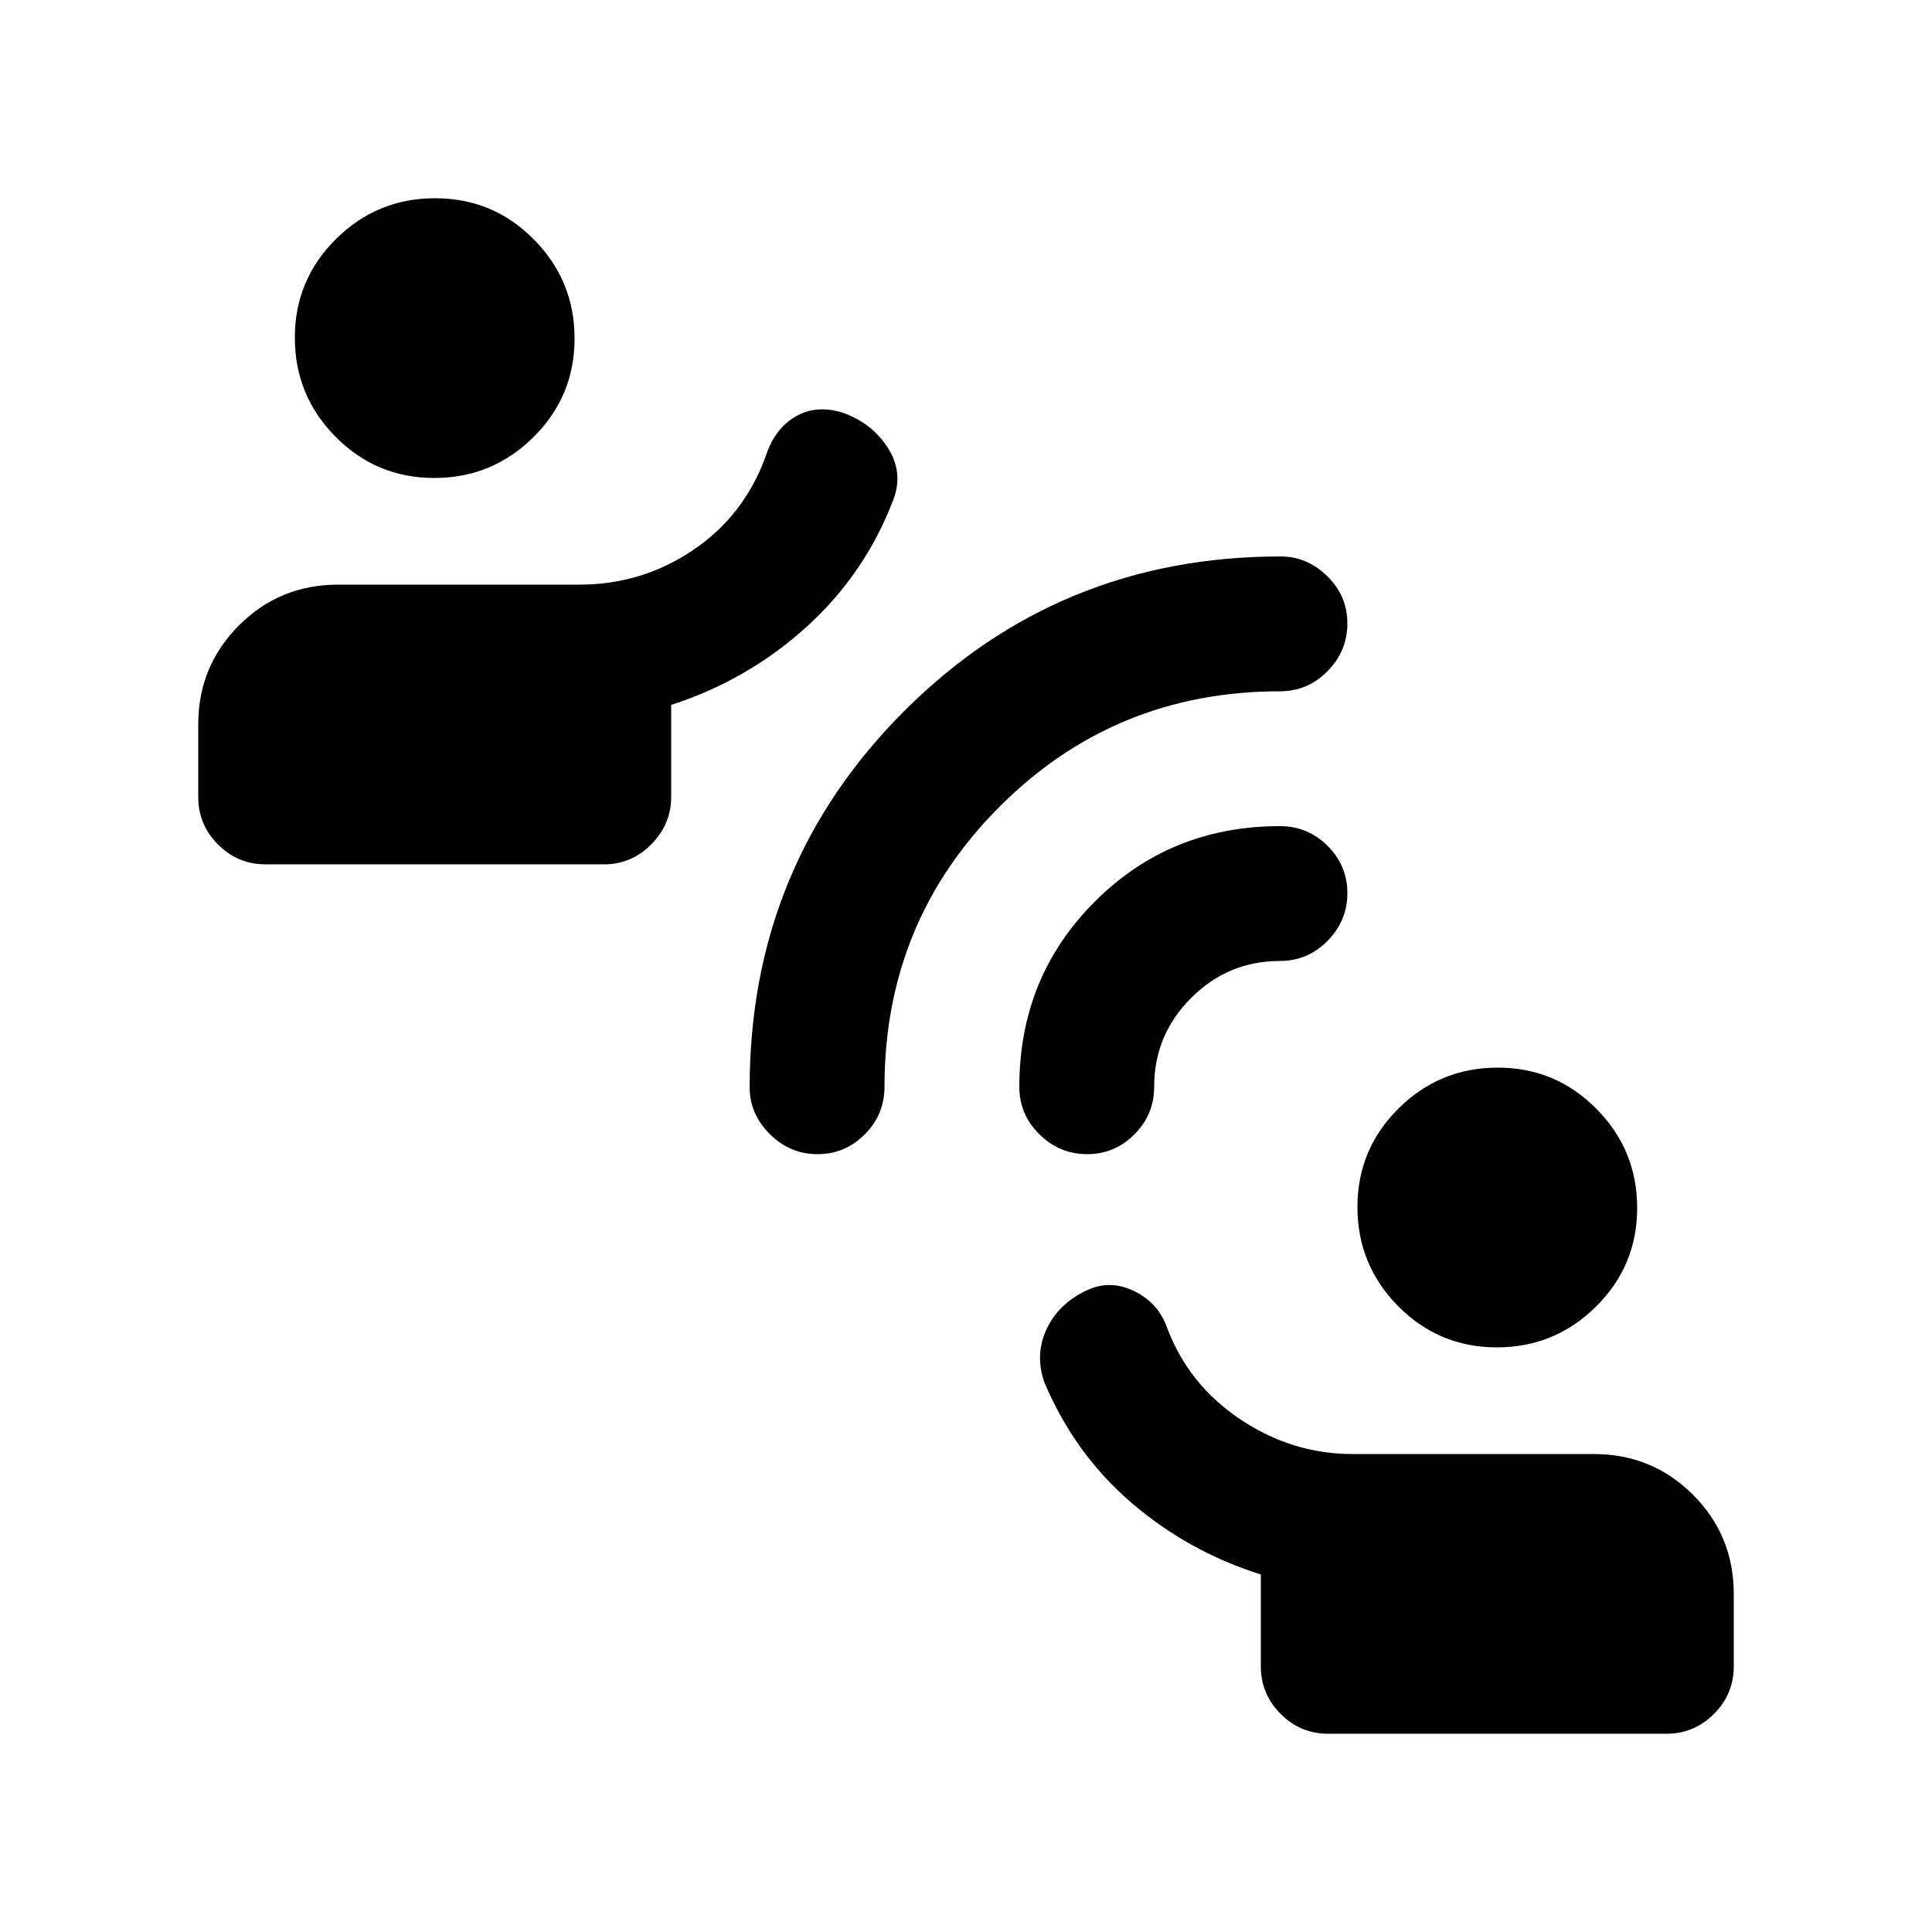 <svg xmlns="http://www.w3.org/2000/svg" height="20" viewBox="0 -960 960 960" width="20"><path d="M660-98.5q-13.8 0-23.65-9.85-9.85-9.85-9.85-23.65v-45.65q-36-11.35-64.25-35.6T519-273q-5-14 1.25-27t21.25-19.5q11-4.5 22.5 1.25t15.83 17.77q10.67 28.48 36.46 45.73Q642.08-237.5 672-237.5h120q29 0 49.25 20.25T861.5-168v36q0 13.8-9.85 23.65Q841.8-98.5 828-98.5H660Zm83.79-192q-28.79 0-49.04-20.46t-20.25-49.25q0-28.79 20.46-49.04t49.25-20.25q28.79 0 49.04 20.46t20.25 49.25q0 28.79-20.46 49.04t-49.25 20.25ZM132-530.5q-13.8 0-23.65-9.85Q98.5-550.2 98.5-564v-36q0-29 20.25-49.25T168-669.5h120q31 0 56.5-17.25t36.17-47.08Q385-747 395.25-753q10.25-6 23.25-2 14.5 5 22.5 17.25t3 25.75q-14 37-43.25 63.5t-67.25 38.77v45.83q0 13.4-9.85 23.4-9.85 10-23.65 10H132Zm83.79-192q-28.79 0-49.04-20.46t-20.25-49.25q0-28.79 20.46-49.04t49.25-20.25q28.79 0 49.04 20.46t20.25 49.25q0 28.79-20.46 49.04t-49.25 20.25Zm190.42 336q-13.71 0-23.71-10t-10-23.18q0-110.21 76.81-187.01 76.8-76.81 187.01-76.81 13.18 0 23.18 9.79t10 23.5q0 13.71-9.85 23.71t-23.65 10q-82 0-139.25 57.25T439.5-420q0 13.8-9.79 23.65-9.79 9.85-23.5 9.85Zm134 0q-13.71 0-23.71-9.85t-10-23.65q0-54.5 37.5-92t92-37.5q13.8 0 23.65 9.79 9.85 9.79 9.85 23.5t-9.85 23.71q-9.85 10-23.65 10-25.75 0-44.12 18.37Q573.5-445.75 573.5-420q0 13.8-9.79 23.65-9.79 9.85-23.5 9.85Z"/></svg>